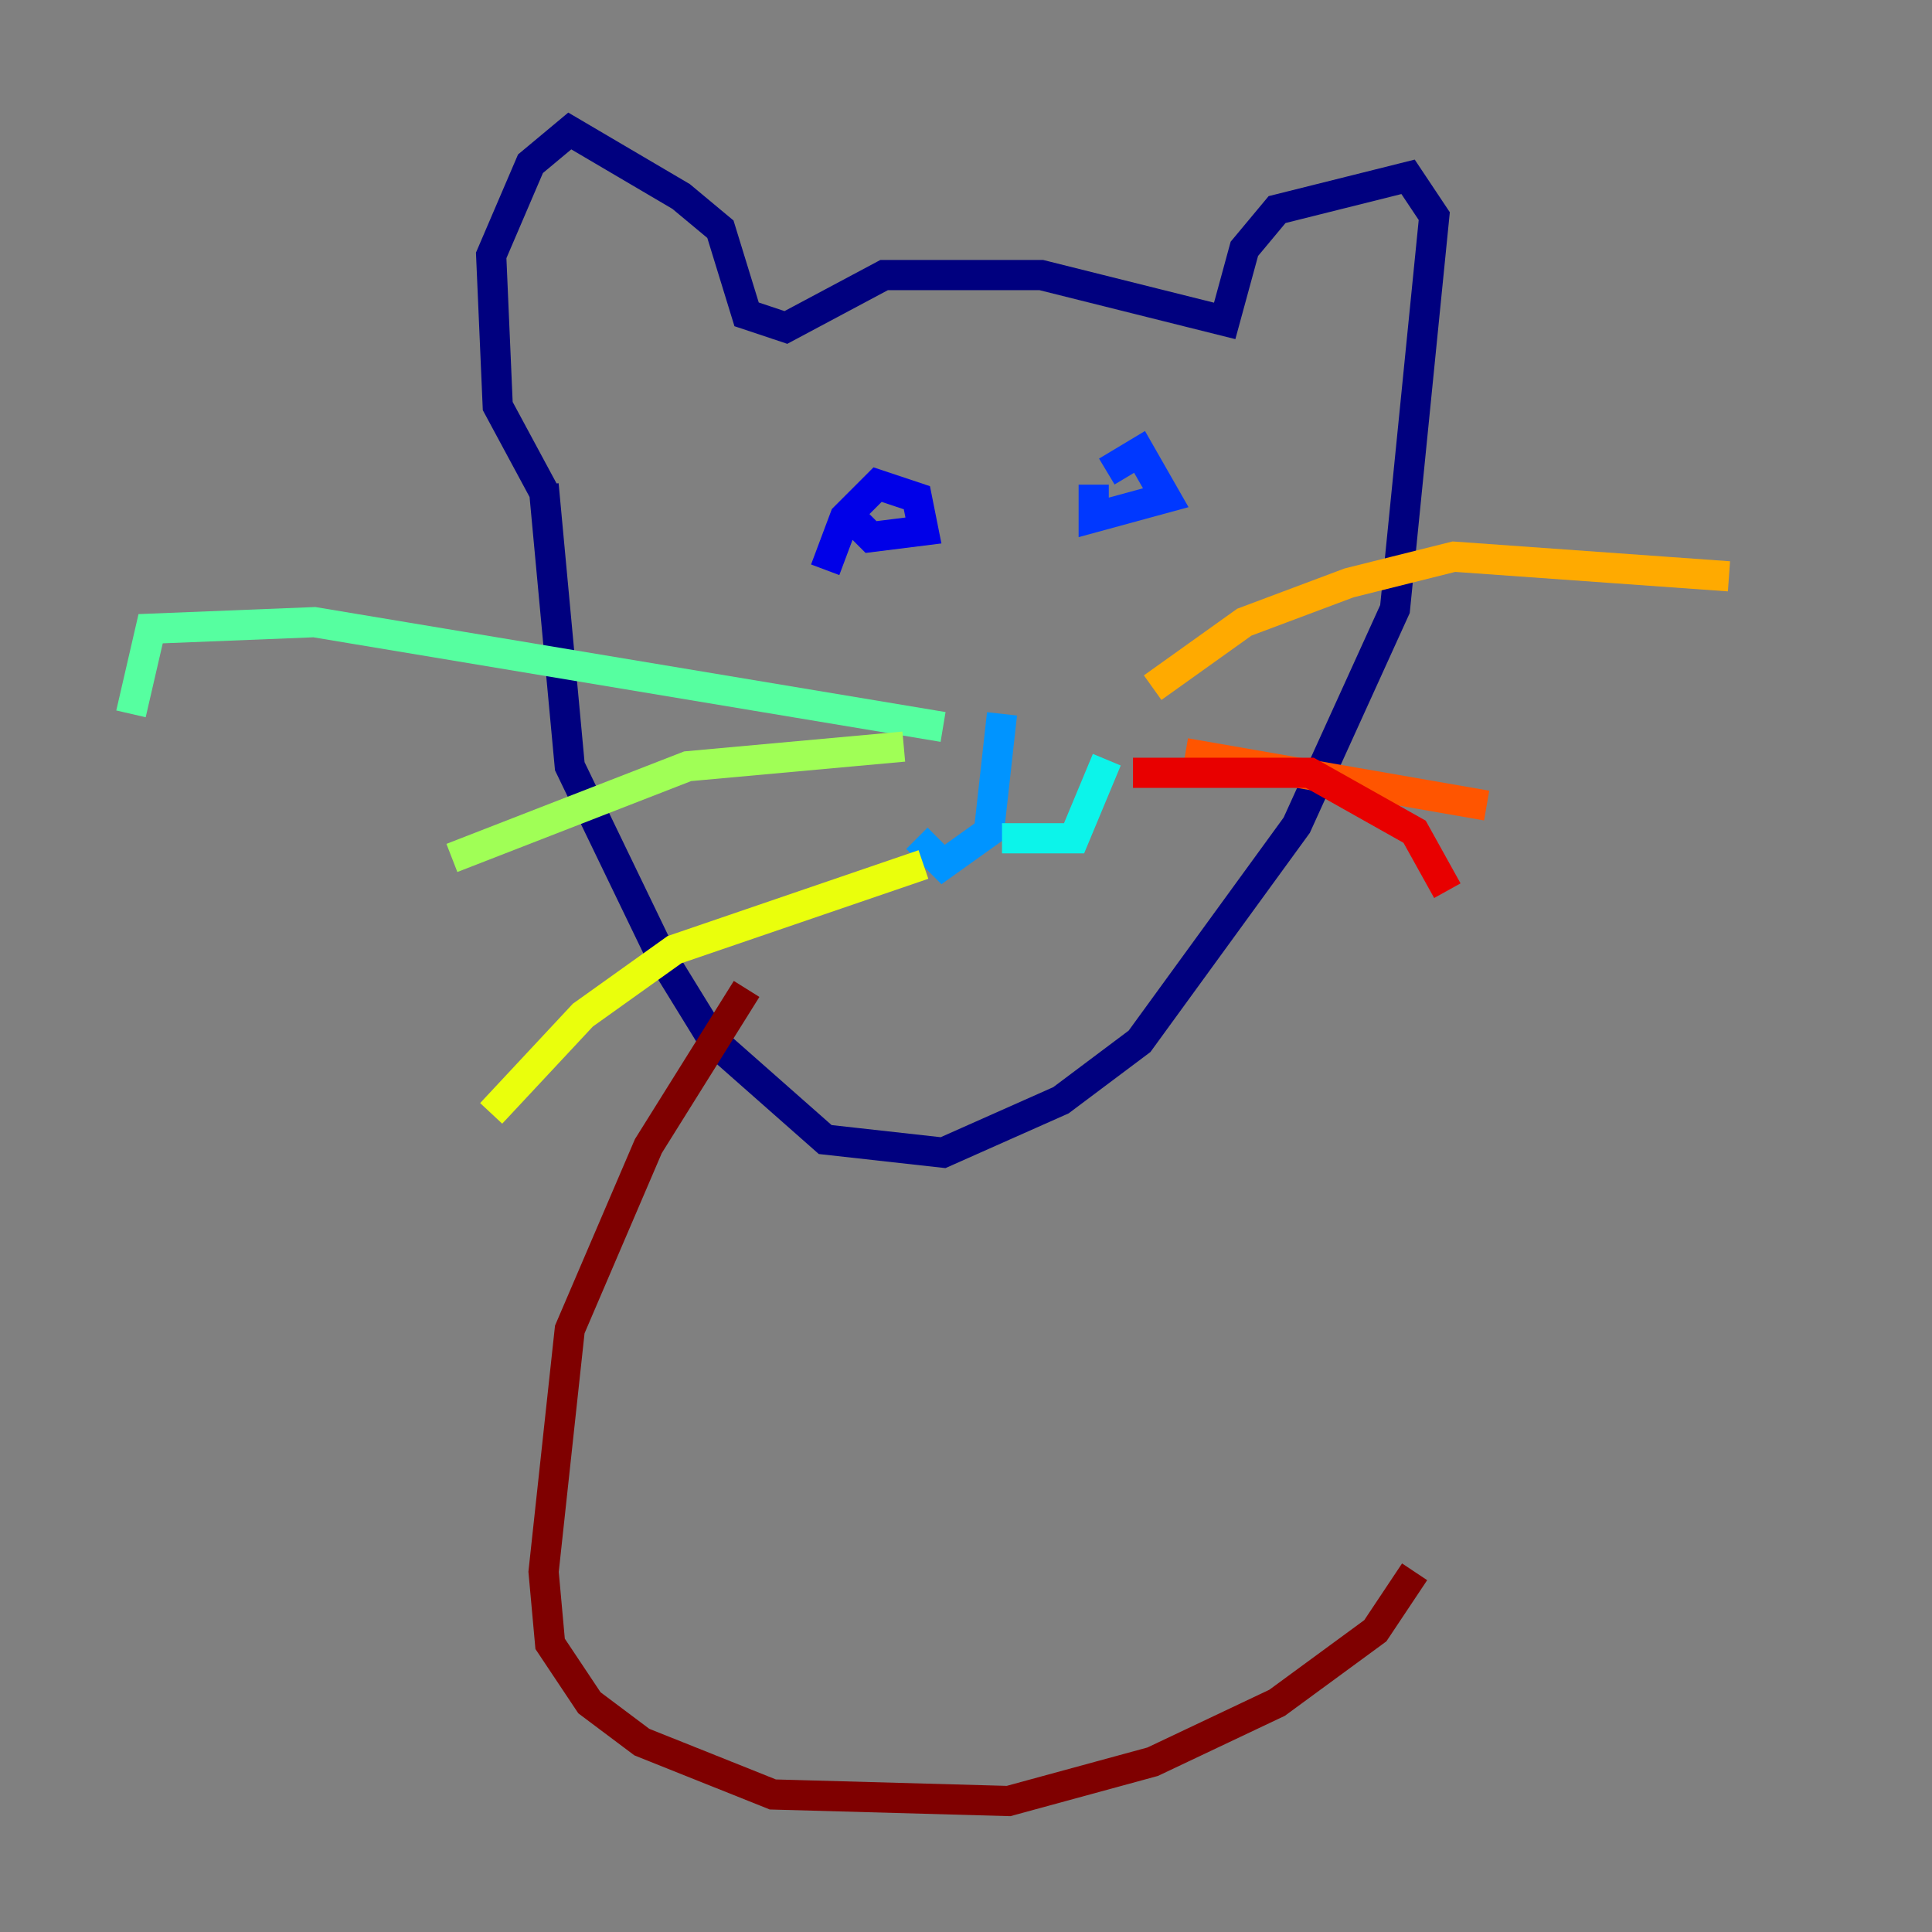 <?xml version="1.0" encoding="utf-8" ?>
<svg baseProfile="tiny" height="128" version="1.2" viewBox="0,0,128,128" width="128" xmlns="http://www.w3.org/2000/svg" xmlns:ev="http://www.w3.org/2001/xml-events" xmlns:xlink="http://www.w3.org/1999/xlink"><rect x="0" y="0" width="128" height="128" fill="#808080" stroke="none"/><defs /><polyline fill="none" points="36.014,32.542 32.976,26.902 32.542,16.922 35.146,10.848 37.749,8.678 45.125,13.017 47.729,15.186 49.464,20.827 52.068,21.695 58.576,18.224 68.99,18.224 81.139,21.261 82.441,16.488 84.61,13.885 93.288,11.715 95.024,14.319 92.42,40.352 85.912,54.671 75.498,68.99 70.291,72.895 62.481,76.366 54.671,75.498 47.295,68.99 43.824,63.349 37.749,50.766 36.014,32.108" stroke="#00007f" stroke-width="2" /><polyline fill="none" points="54.671,37.749 55.973,34.278 58.142,32.108 60.746,32.976 61.18,35.146 57.709,35.58 56.407,34.278" stroke="#0000e8" stroke-width="2" /><polyline fill="none" points="73.329,31.241 75.498,29.939 77.234,32.976 72.461,34.278 72.461,32.108" stroke="#0038ff" stroke-width="2" /><polyline fill="none" points="66.386,47.295 65.519,55.105 62.481,57.275 60.746,55.539" stroke="#0094ff" stroke-width="2" /><polyline fill="none" points="66.386,55.539 71.159,55.539 73.329,50.332" stroke="#0cf4ea" stroke-width="2" /><polyline fill="none" points="62.481,48.163 20.827,41.22 9.98,41.654 8.678,47.295" stroke="#56ffa0" stroke-width="2" /><polyline fill="none" points="59.878,49.464 45.559,50.766 29.939,56.841" stroke="#a0ff56" stroke-width="2" /><polyline fill="none" points="61.18,57.275 44.691,62.915 38.617,67.254 32.542,73.763" stroke="#eaff0c" stroke-width="2" /><polyline fill="none" points="76.366,45.559 82.441,41.22 89.383,38.617 96.325,36.881 114.549,38.183" stroke="#ffaa00" stroke-width="2" /><polyline fill="none" points="78.536,49.898 98.495,53.37" stroke="#ff5500" stroke-width="2" /><polyline fill="none" points="75.064,51.2 86.78,51.2 93.722,55.105 95.891,59.01" stroke="#e80000" stroke-width="2" /><polyline fill="none" points="49.464,65.519 42.956,75.932 37.749,88.081 36.014,104.136 36.447,108.909 39.051,112.814 42.522,115.417 51.2,118.888 66.82,119.322 76.366,116.719 84.61,112.814 91.119,108.041 93.722,104.136" stroke="#7f0000" stroke-width="2" /></svg>